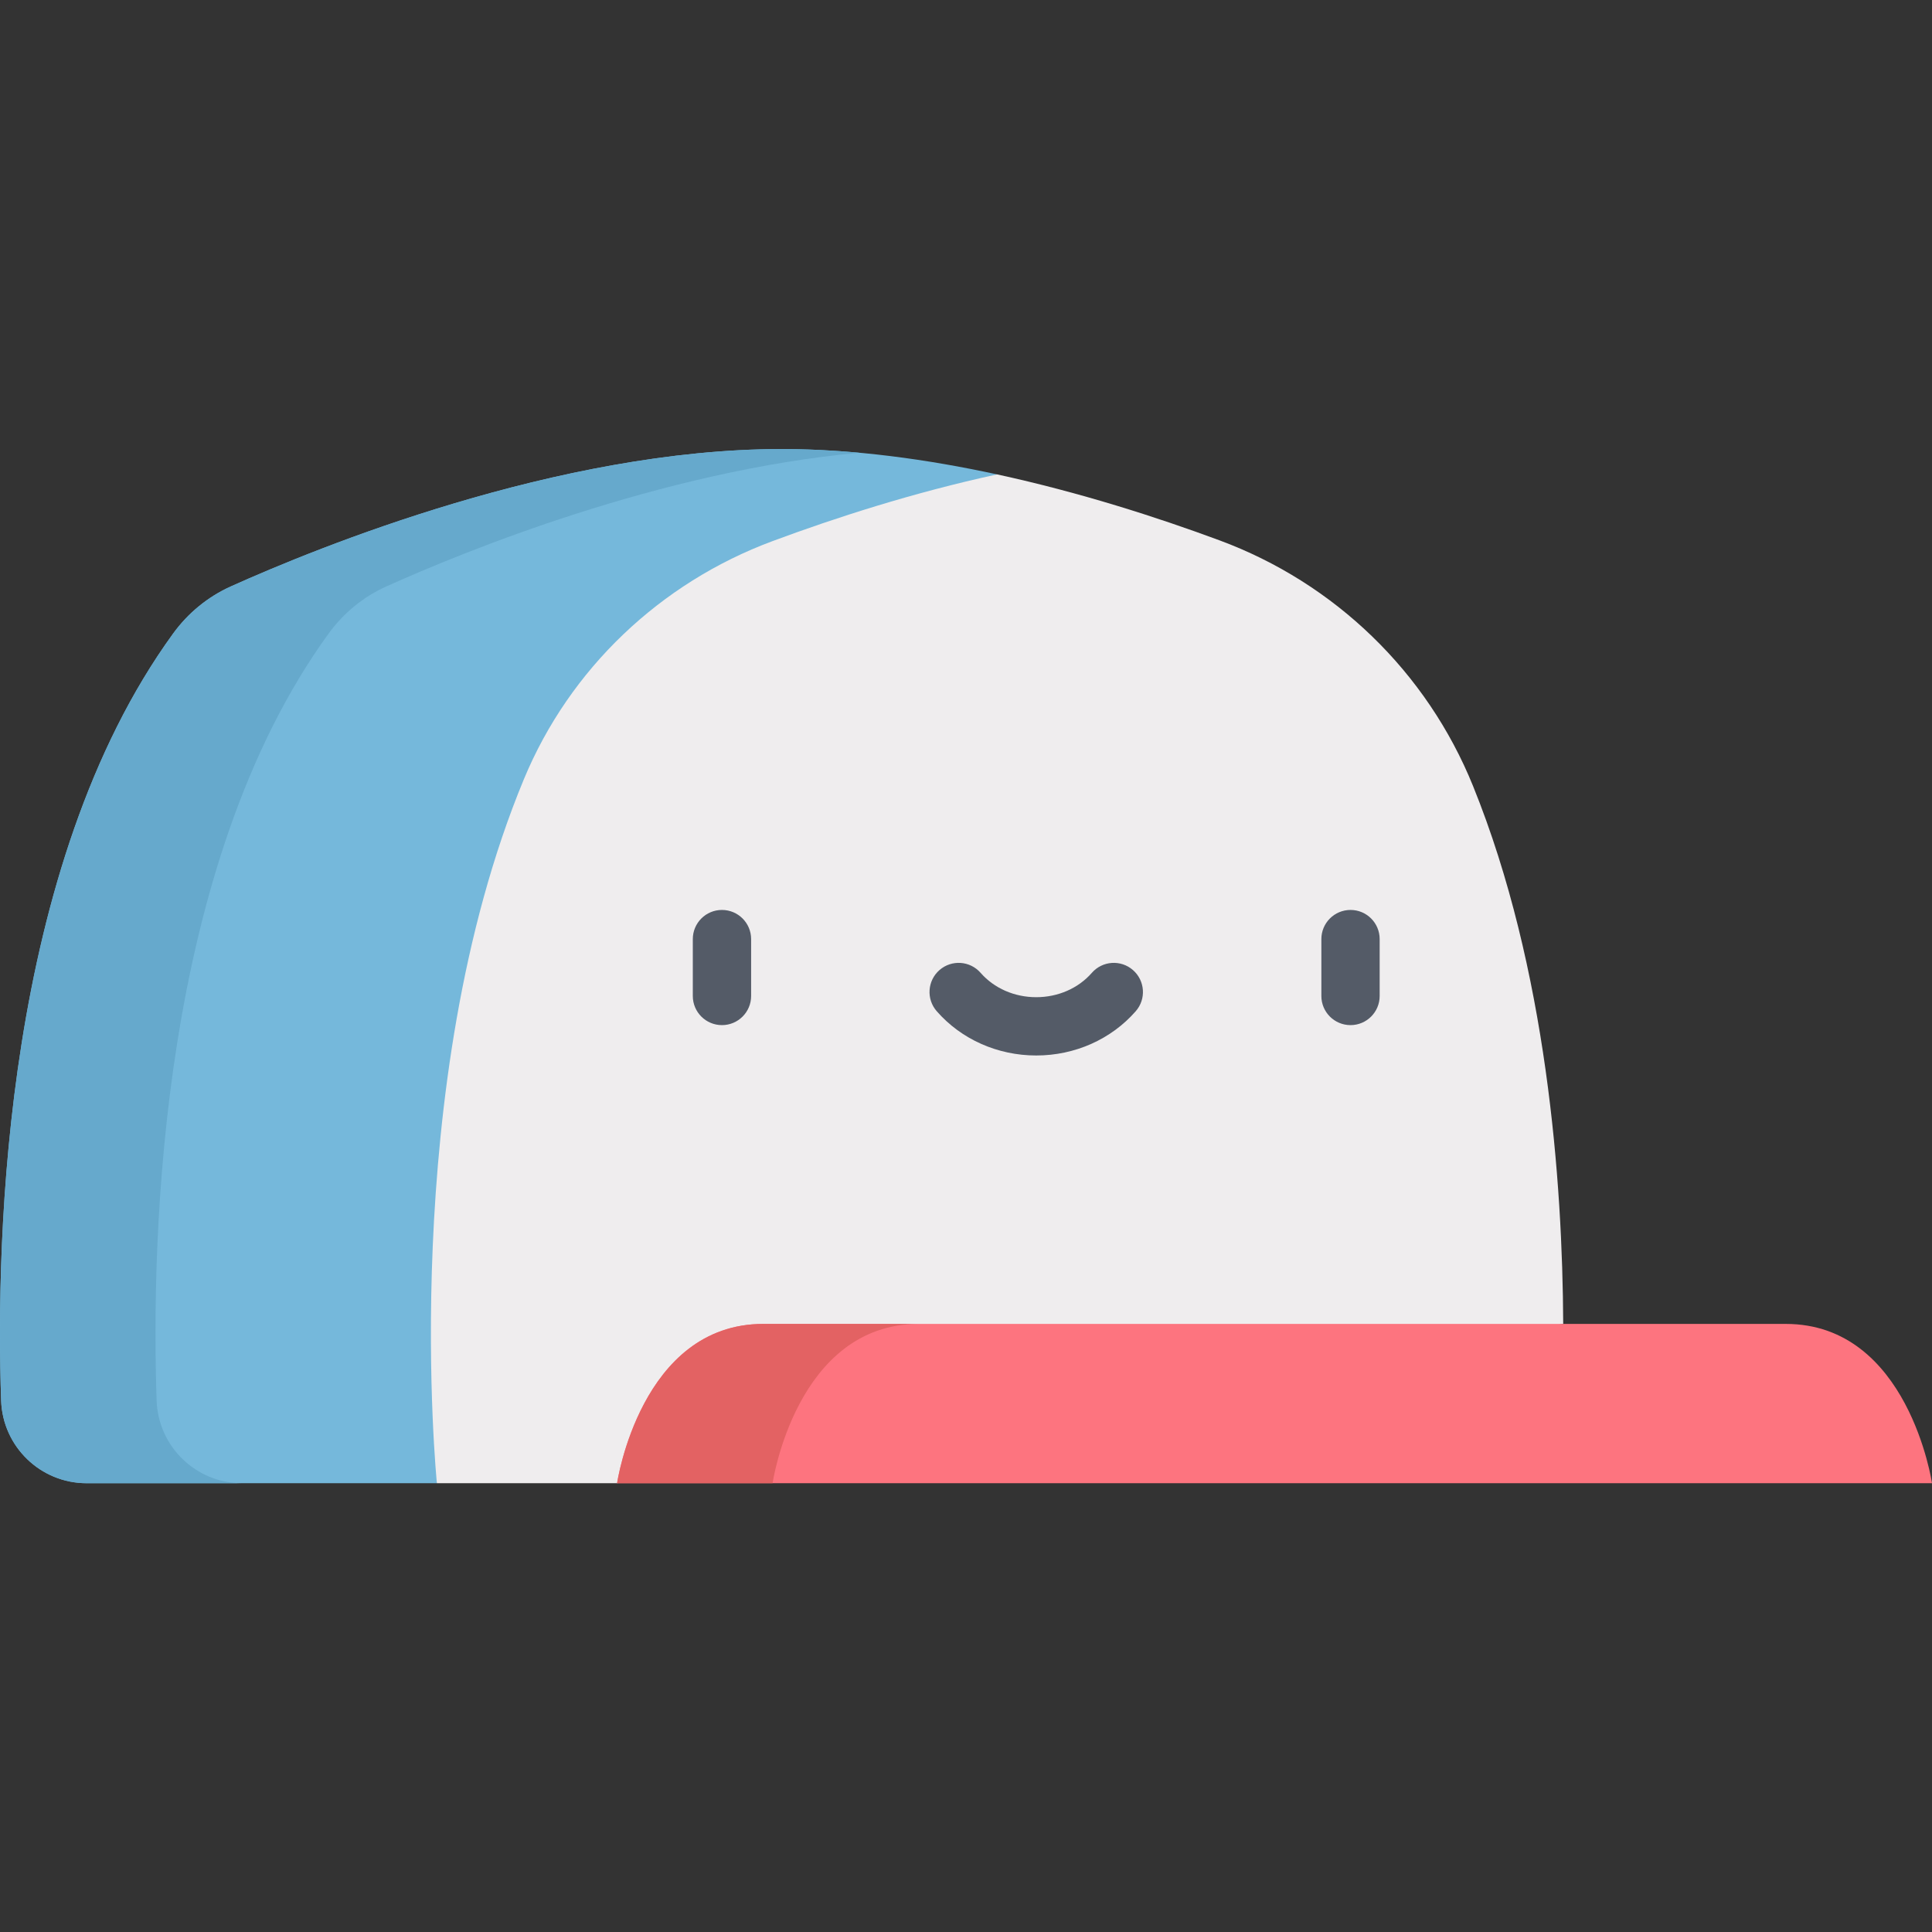<svg height="512pt" viewBox="0 -119 512 512" width="512pt" xmlns="http://www.w3.org/2000/svg"><rect x="0" y="-119" width="512" height="512" fill="#333333" stroke="none"/><path d="m207.137 0c-59.207 0-123.105 26.125-145.953 36.402-6.113 2.75-11.371 7.078-15.309 12.5-44.734 61.586-47.039 159.766-45.578 203.23.41 12.23 10.426 21.934 22.66 21.934h92.824l148.453-267.348c-18.5-4.008-38.039-6.719-57.098-6.719zm0 0" fill="#75b8db"/><path d="m41.504 252.133c-1.461-43.465.848-141.645 45.578-203.227 3.941-5.426 9.195-9.754 15.309-12.5 20.211-9.094 72.543-30.582 125.336-35.422-6.879-.629-13.766-.98-20.59-.98-59.207 0-123.105 26.121-145.953 36.402-6.113 2.746-11.371 7.074-15.309 12.5-44.734 61.582-47.039 159.762-45.578 203.227.41 12.23 10.426 21.934 22.66 21.934h41.207c-12.234 0-22.25-9.703-22.66-21.934zm0 0" fill="#66a9cc"/><path d="m414.266 231.848c-.168-37.672-4.316-94.191-23.891-142.535-12.23-30.203-36.637-53.801-67.195-65.117-16.48-6.105-36.98-12.711-58.945-17.477-22.227 4.82-42.953 11.527-59.539 17.695-29.695 11.039-53.711 33.805-65.852 63.066-33.676 81.172-23.062 186.586-23.062 186.586h47.754zm0 0" fill="#efedee"/><g fill="#545b67"><path d="m191.328 152.668c-4.27 0-7.727-3.457-7.727-7.723v-15.074c0-4.27 3.457-7.727 7.727-7.727 4.266 0 7.727 3.457 7.727 7.727v15.074c0 4.266-3.461 7.723-7.727 7.723zm0 0"/><path d="m357.902 152.668c-4.27 0-7.727-3.457-7.727-7.723v-15.074c0-4.27 3.457-7.727 7.727-7.727 4.266 0 7.723 3.457 7.723 7.727v15.074c0 4.266-3.457 7.723-7.723 7.723zm0 0"/><path d="m274.613 160.715c-10.238 0-19.852-4.277-26.371-11.734-2.809-3.215-2.48-8.094.73-10.902 3.215-2.809 8.094-2.48 10.902.734 3.586 4.098 8.957 6.453 14.738 6.453s11.156-2.355 14.738-6.453c2.812-3.215 7.691-3.543 10.902-.734 3.215 2.809 3.543 7.688.734 10.902-6.52 7.457-16.133 11.734-26.375 11.734zm0 0"/></g><path d="m512 274.066s-6.227-42.215-38.758-42.215h-270.949c-32.531 0-38.758 42.215-38.758 42.215zm0 0" fill="#fd747f"/><path d="m243.5 231.848h-41.207c-32.531 0-38.758 42.219-38.758 42.219h41.207s6.23-42.219 38.758-42.219zm0 0" fill="#e36263"/></svg>